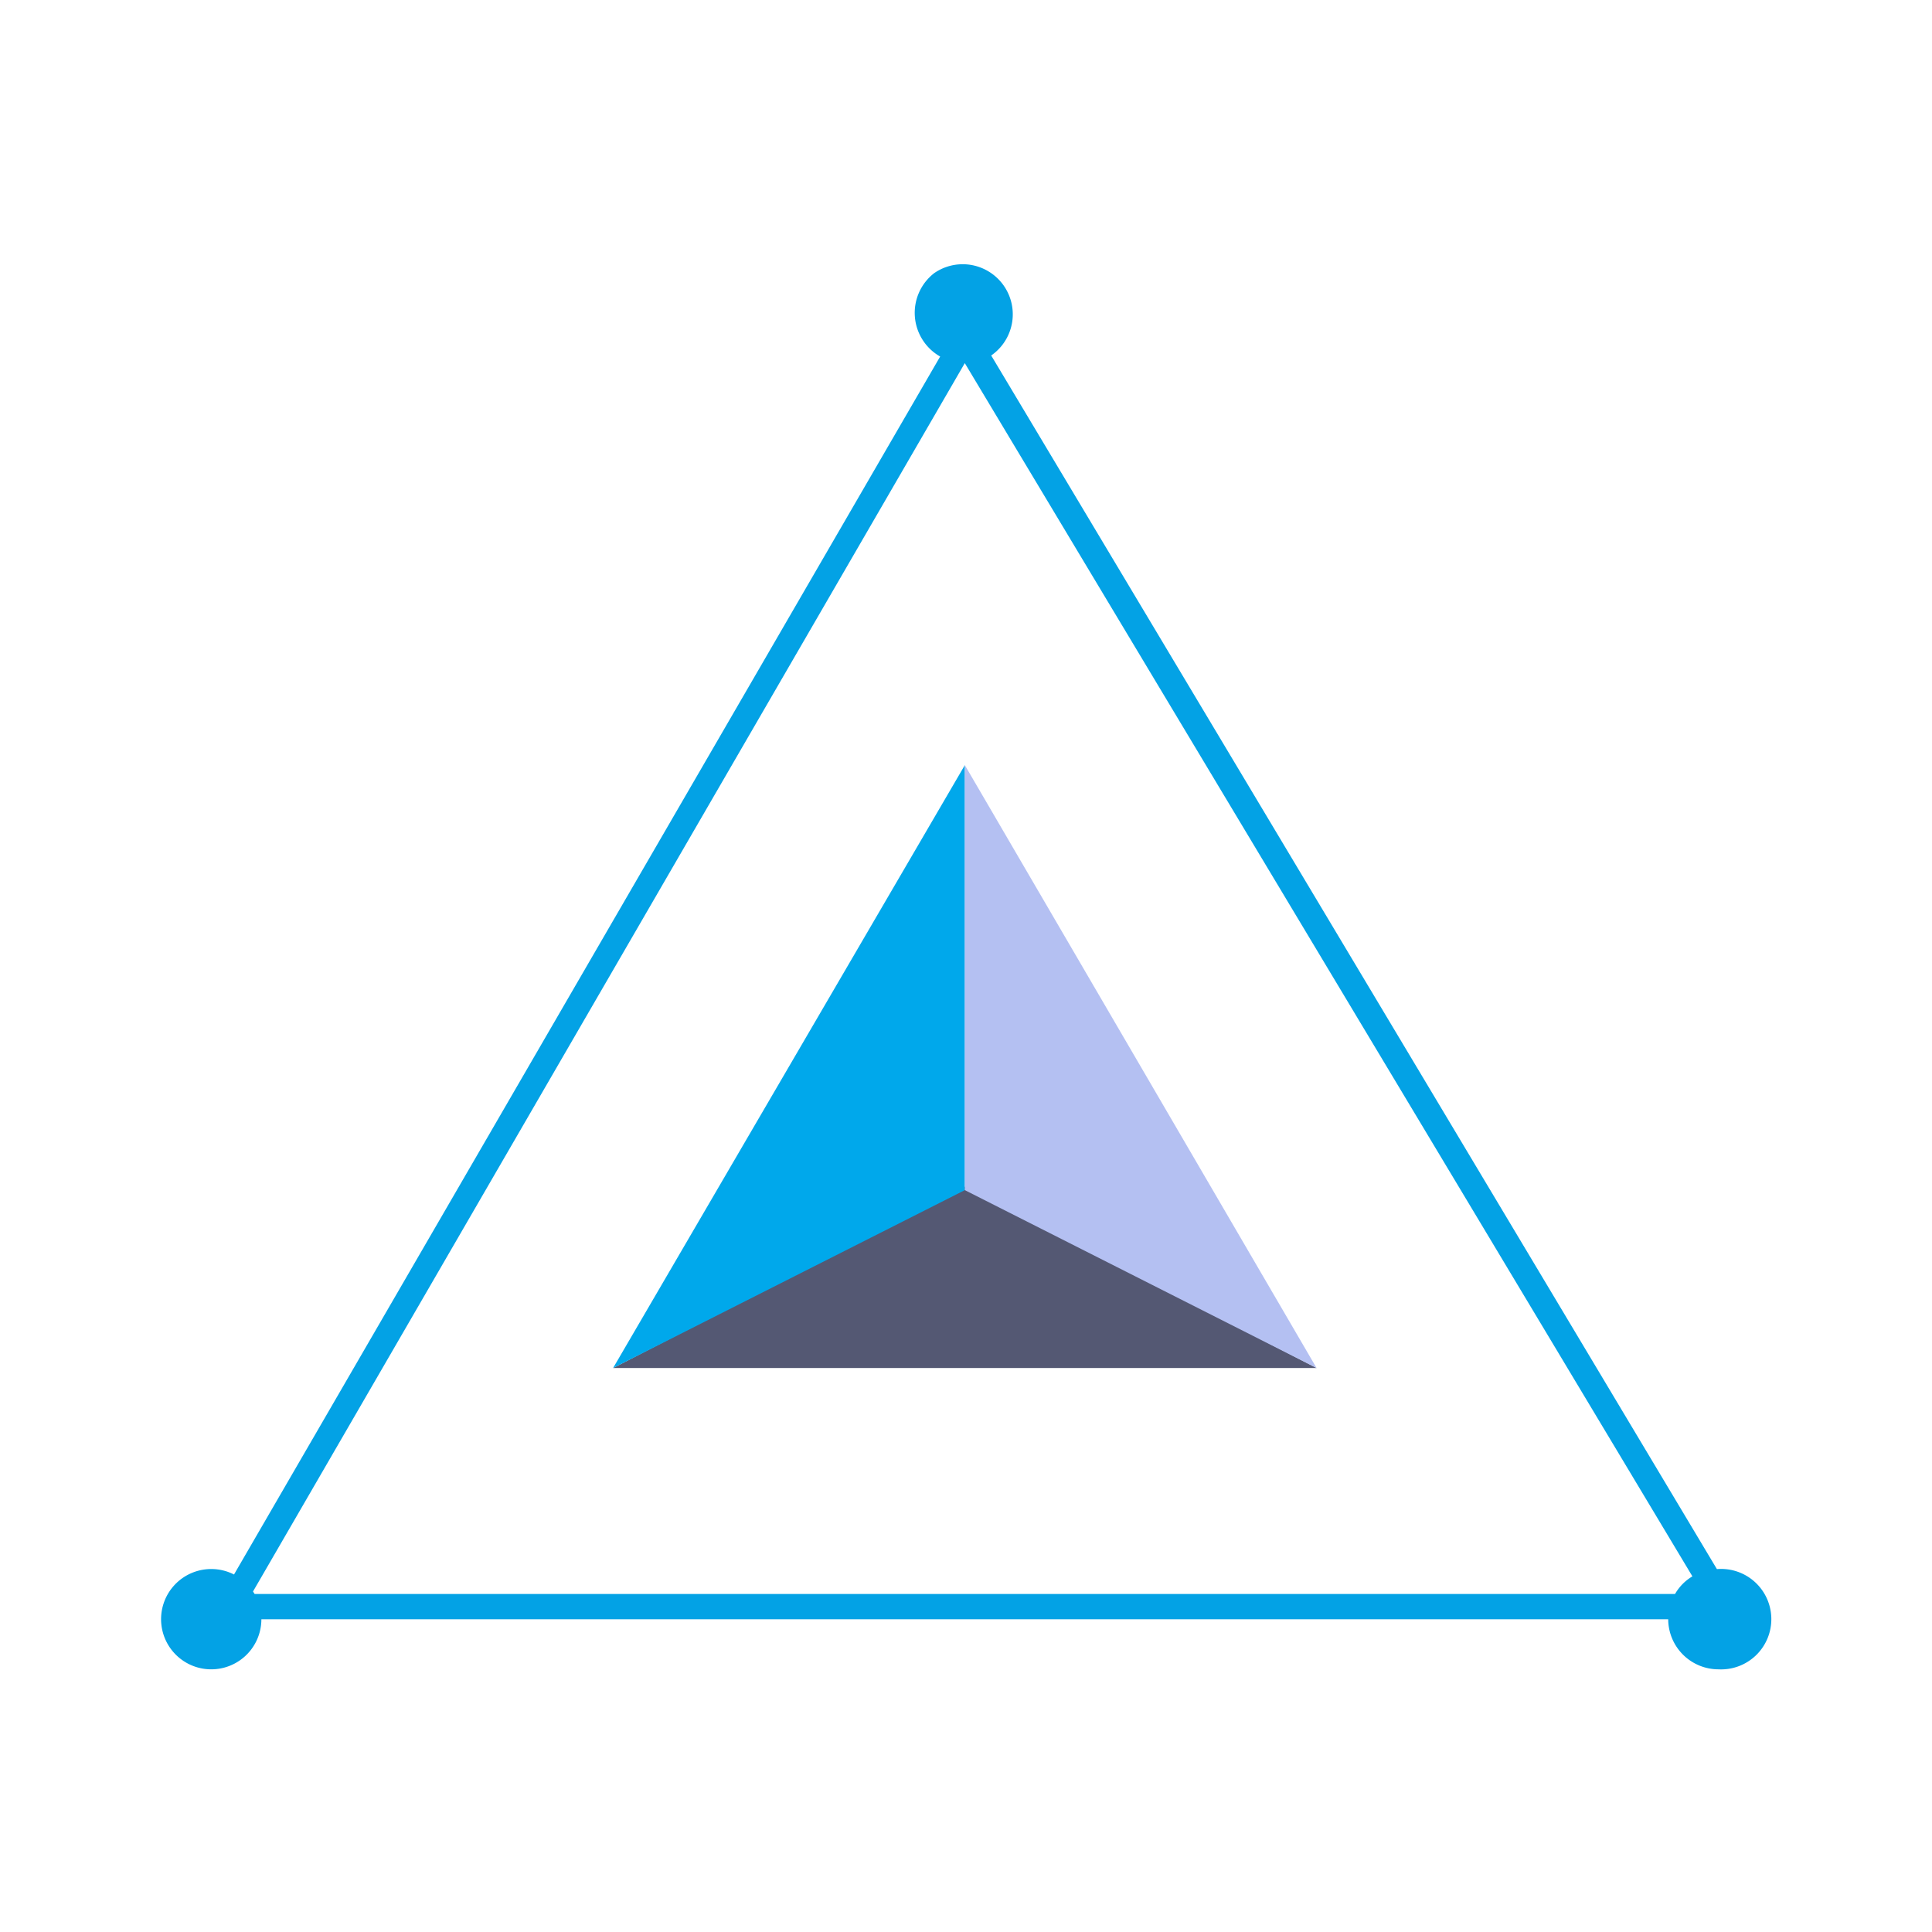 <svg xmlns="http://www.w3.org/2000/svg" width="24" height="24" fill="none" viewBox="0 0 24 24">
    <path fill="#03A2E5" fill-rule="evenodd" d="M12.313 4.416a.622.622 0 1 0-.708-1.023.624.624 0 0 0 .074 1.036l-8.772 15.13a.623.623 0 1 0 .34.556h17.476a.625.625 0 0 0 .625.622.624.624 0 1 0-.02-1.245zm8.71 15.165-9.038-15.07L3.143 19.77l.02.031h17.645a.6.6 0 0 1 .216-.219" clip-rule="evenodd"/>
    <path fill="#545873" d="m7.617 16.994 4.366-2.253 4.372 2.253z"/>
    <path fill="#00A8EB" d="m11.986 9.504-4.37 7.49 4.37-2.21z"/>
    <path fill="#B4C0F2" d="m11.985 9.504 4.37 7.49-4.37-2.21z"/>
</svg>
